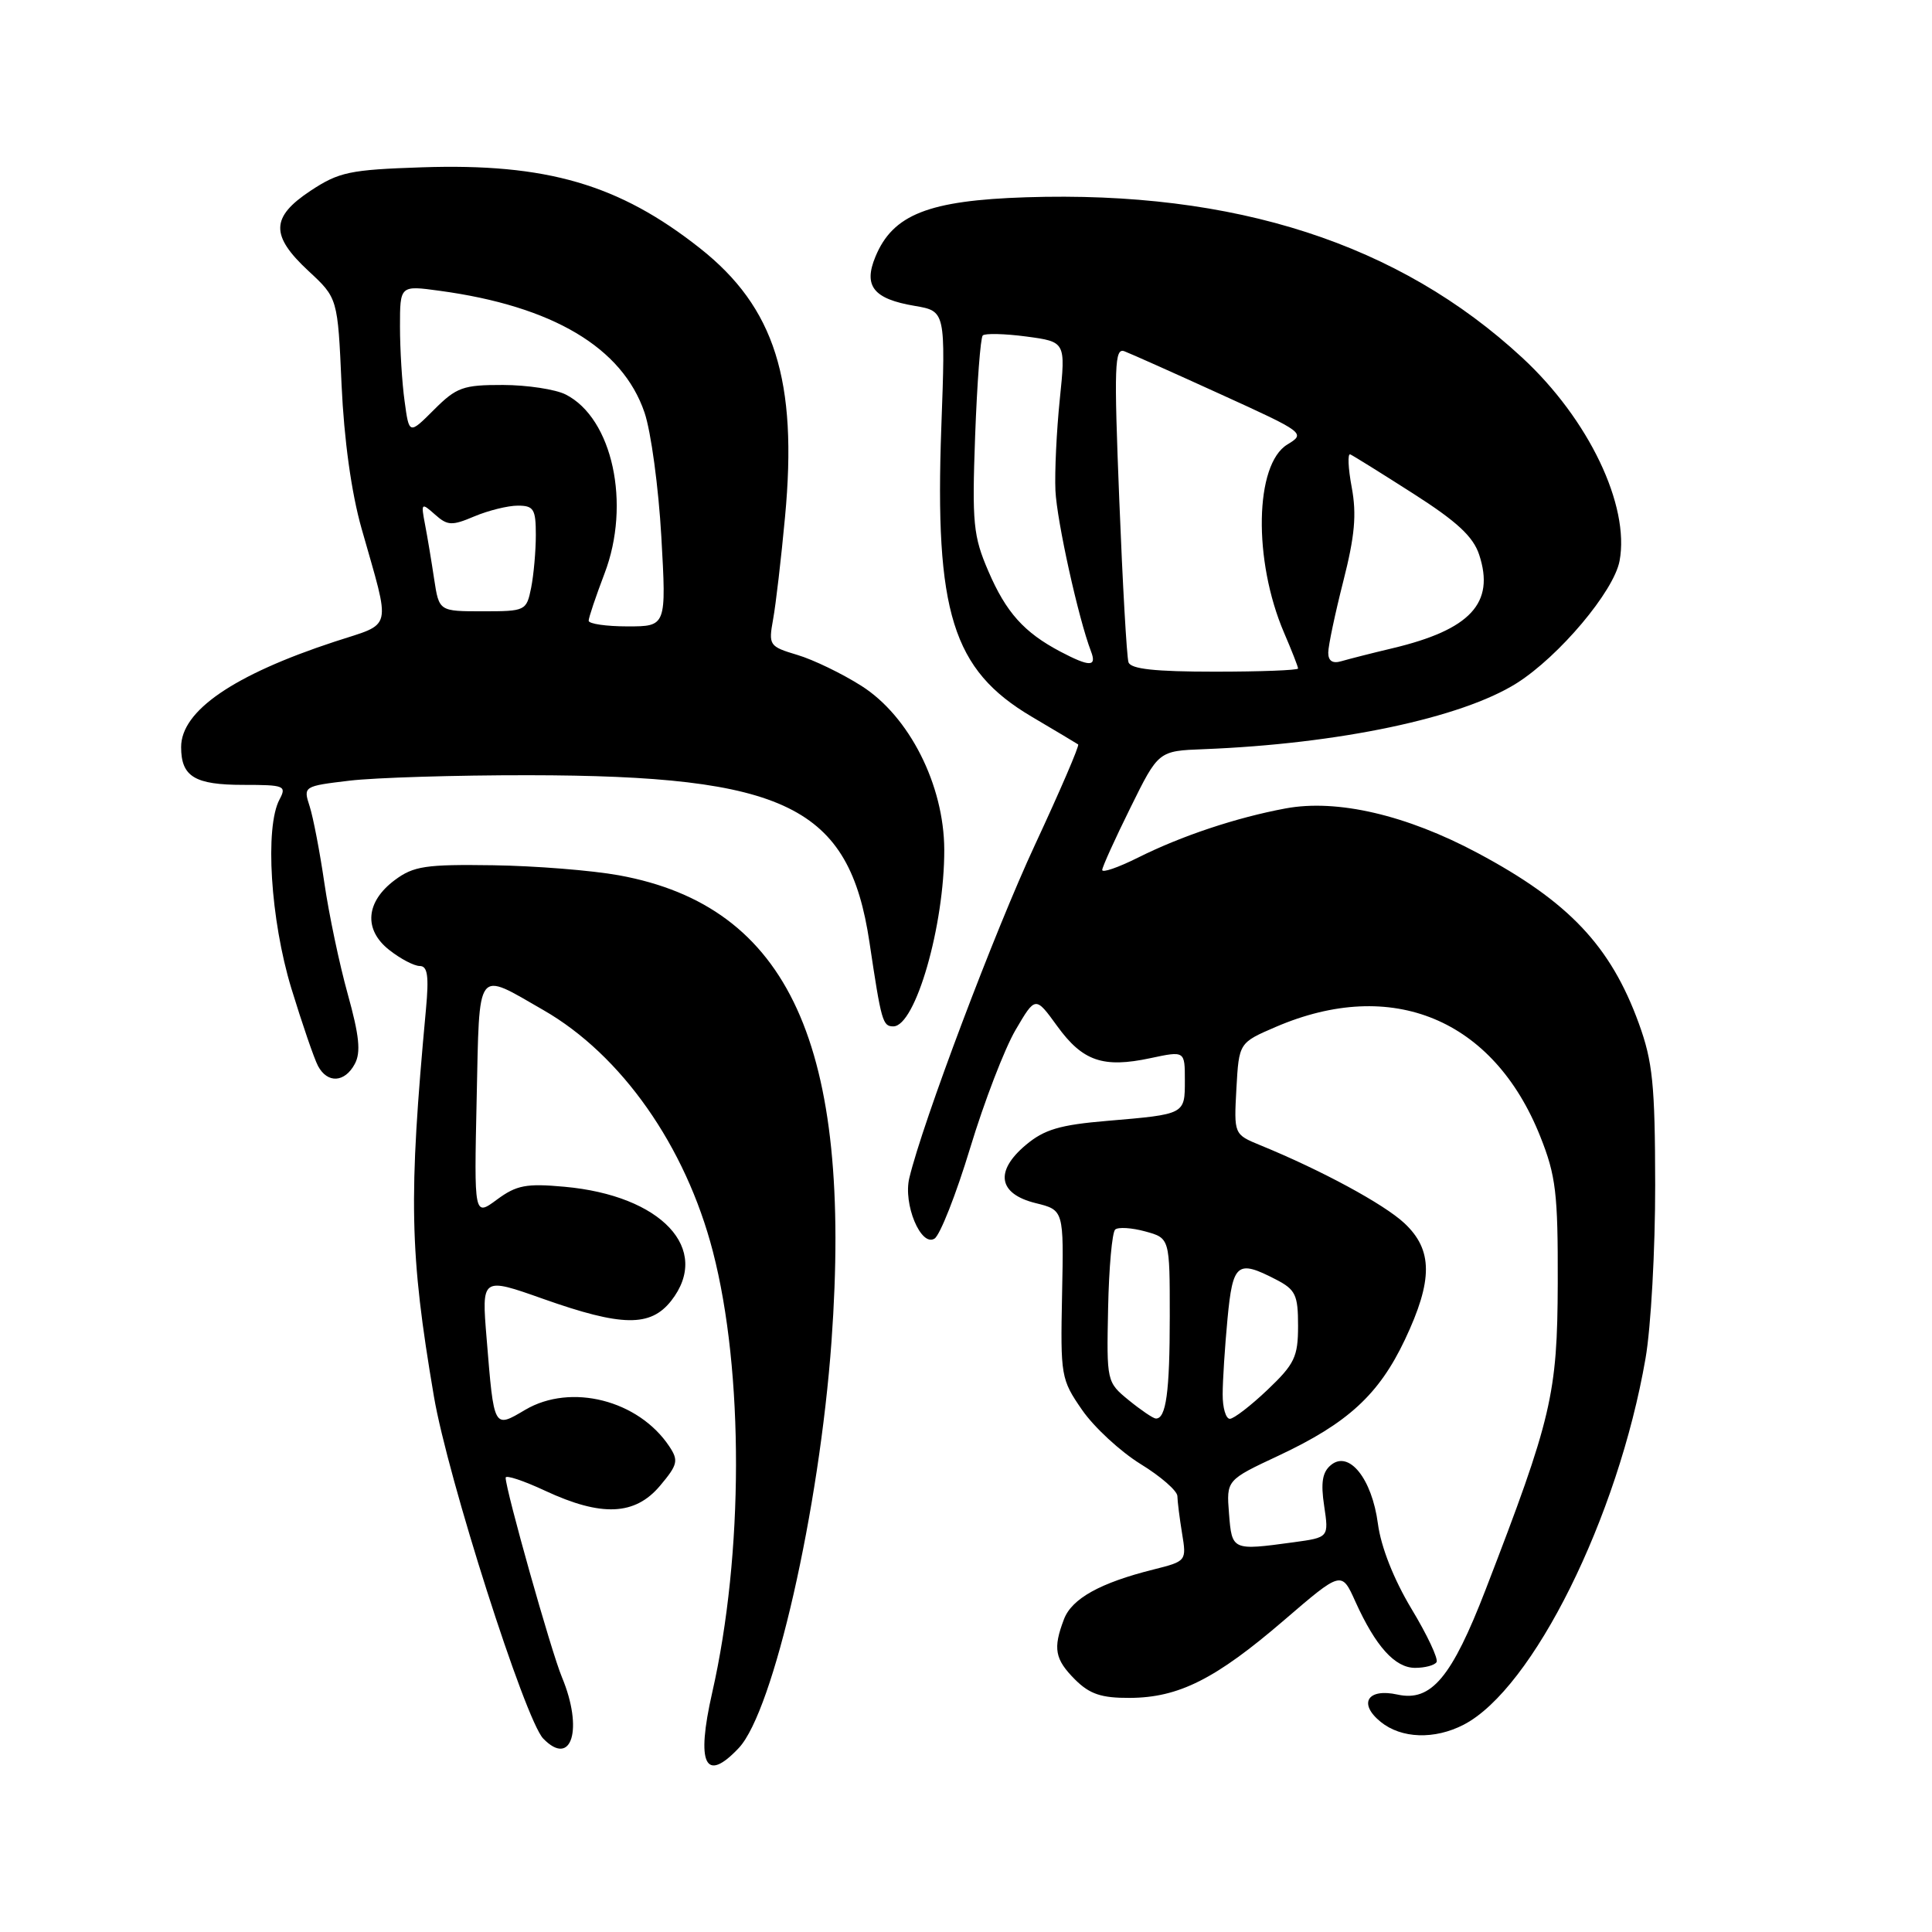 <?xml version="1.0" encoding="UTF-8" standalone="no"?>
<!DOCTYPE svg PUBLIC "-//W3C//DTD SVG 1.1//EN" "http://www.w3.org/Graphics/SVG/1.1/DTD/svg11.dtd" >
<svg xmlns="http://www.w3.org/2000/svg" xmlns:xlink="http://www.w3.org/1999/xlink" version="1.1" viewBox="0 0 256 256">
 <g >
 <path fill="currentColor"
d=" M 97.90 231.61 C 102.49 226.72 108.57 200.04 110.18 177.72 C 112.99 138.55 104.56 120.08 82.00 115.98 C 78.42 115.33 70.92 114.73 65.33 114.65 C 56.42 114.52 54.80 114.76 52.33 116.60 C 48.45 119.48 48.15 123.19 51.58 125.88 C 53.06 127.05 54.88 128.00 55.62 128.00 C 56.66 128.00 56.85 129.33 56.44 133.75 C 54.12 158.80 54.26 165.99 57.49 185.00 C 59.31 195.76 69.58 227.89 71.98 230.37 C 75.75 234.26 77.32 229.10 74.46 222.24 C 73.04 218.86 67.01 197.44 67.00 195.80 C 67.00 195.41 69.36 196.19 72.25 197.54 C 79.70 201.01 84.14 200.81 87.45 196.88 C 89.81 194.08 89.93 193.53 88.69 191.66 C 84.61 185.52 75.65 183.24 69.59 186.81 C 65.40 189.29 65.46 189.40 64.48 177.36 C 63.81 169.22 63.81 169.22 71.98 172.11 C 82.40 175.80 86.18 175.85 88.93 172.37 C 94.31 165.52 87.67 158.41 74.78 157.25 C 69.73 156.79 68.44 157.04 65.85 158.95 C 62.82 161.19 62.82 161.19 63.16 145.61 C 63.55 127.93 62.99 128.67 72.00 133.84 C 82.36 139.79 90.84 151.87 94.46 165.83 C 98.58 181.73 98.54 205.94 94.37 224.28 C 92.21 233.79 93.44 236.35 97.90 231.61 Z  M 193.95 228.53 C 203.10 223.79 214.40 201.05 218.04 180.00 C 218.76 175.88 219.33 165.53 219.32 157.00 C 219.30 143.69 218.99 140.66 217.15 135.60 C 213.42 125.34 207.87 119.47 195.80 113.03 C 186.37 107.99 177.17 105.85 170.35 107.12 C 163.83 108.33 156.51 110.77 150.75 113.66 C 148.14 114.96 146.02 115.69 146.05 115.27 C 146.07 114.85 147.76 111.12 149.80 107.00 C 153.50 99.50 153.50 99.50 159.50 99.27 C 177.37 98.57 193.66 95.14 200.98 90.52 C 206.60 86.96 213.84 78.36 214.60 74.33 C 215.98 66.98 210.50 55.53 201.71 47.40 C 185.37 32.27 163.65 25.25 135.95 26.14 C 123.04 26.56 118.31 28.42 116.00 34.01 C 114.38 37.91 115.74 39.61 121.20 40.53 C 125.29 41.23 125.29 41.23 124.73 56.60 C 123.84 81.13 126.21 88.75 136.68 94.95 C 139.88 96.84 142.66 98.50 142.86 98.64 C 143.06 98.77 140.48 104.76 137.14 111.94 C 131.80 123.41 122.25 148.72 120.49 156.09 C 119.65 159.55 122.03 165.26 123.83 164.12 C 124.56 163.66 126.69 158.26 128.55 152.12 C 130.41 145.98 133.12 138.94 134.57 136.47 C 137.20 131.98 137.20 131.98 140.09 135.97 C 143.46 140.62 146.17 141.55 152.44 140.21 C 157.00 139.24 157.00 139.24 157.00 143.15 C 157.00 147.68 157.06 147.64 146.72 148.52 C 140.43 149.05 138.37 149.66 135.92 151.72 C 131.77 155.21 132.28 158.20 137.23 159.42 C 140.96 160.34 140.96 160.34 140.73 171.50 C 140.51 182.33 140.58 182.77 143.38 186.82 C 144.97 189.12 148.46 192.34 151.13 193.99 C 153.81 195.63 156.00 197.55 156.01 198.24 C 156.02 198.93 156.30 201.16 156.63 203.18 C 157.23 206.83 157.21 206.87 152.87 207.96 C 145.78 209.73 142.02 211.82 140.98 214.56 C 139.50 218.44 139.77 219.86 142.45 222.55 C 144.39 224.48 145.93 225.00 149.70 224.98 C 156.18 224.95 161.07 222.49 170.13 214.70 C 177.76 208.14 177.76 208.14 179.59 212.21 C 182.28 218.16 184.84 221.00 187.51 221.00 C 188.82 221.00 190.09 220.66 190.35 220.24 C 190.61 219.82 189.12 216.64 187.03 213.18 C 184.68 209.27 182.99 204.99 182.58 201.90 C 181.79 195.93 178.75 192.13 176.35 194.13 C 175.22 195.06 174.99 196.46 175.46 199.55 C 176.08 203.72 176.08 203.72 171.40 204.36 C 163.26 205.47 163.24 205.46 162.85 200.56 C 162.50 196.12 162.50 196.12 169.44 192.87 C 178.60 188.57 182.71 184.79 186.16 177.51 C 189.89 169.62 189.87 165.62 186.09 162.08 C 183.37 159.54 175.09 155.06 167.00 151.75 C 163.50 150.31 163.50 150.31 163.83 144.24 C 164.17 138.17 164.17 138.17 169.05 136.07 C 184.44 129.45 197.89 135.02 204.09 150.58 C 206.17 155.80 206.44 158.10 206.41 170.00 C 206.36 184.77 205.63 187.88 196.87 210.59 C 192.36 222.28 189.64 225.52 185.18 224.54 C 181.20 223.66 179.94 225.72 182.95 228.16 C 185.69 230.38 190.08 230.53 193.95 228.53 Z  M 47.01 140.98 C 47.84 139.44 47.61 137.24 46.08 131.73 C 44.97 127.75 43.58 121.12 42.98 117.00 C 42.38 112.88 41.50 108.30 41.03 106.84 C 40.17 104.20 40.21 104.17 46.33 103.44 C 49.72 103.04 60.38 102.71 70.00 102.72 C 104.18 102.76 112.51 106.84 115.21 124.86 C 116.78 135.37 116.96 136.00 118.37 136.00 C 121.30 136.00 125.15 122.62 125.12 112.58 C 125.09 104.01 120.48 94.90 114.14 90.88 C 111.59 89.26 107.77 87.41 105.65 86.78 C 101.92 85.66 101.82 85.51 102.44 82.06 C 102.80 80.10 103.51 74.00 104.02 68.50 C 105.72 50.40 102.66 40.73 92.77 32.91 C 82.03 24.42 72.42 21.62 55.91 22.17 C 46.34 22.49 44.92 22.79 41.16 25.27 C 35.87 28.77 35.81 31.20 40.87 35.90 C 44.75 39.50 44.75 39.50 45.26 51.00 C 45.59 58.26 46.56 65.27 47.90 70.00 C 51.82 83.84 52.15 82.46 44.35 85.02 C 30.93 89.43 24.00 94.19 24.00 98.99 C 24.00 102.91 25.80 104.00 32.24 104.00 C 37.69 104.00 38.00 104.12 37.04 105.93 C 35.07 109.60 35.84 121.87 38.60 130.95 C 40.04 135.65 41.63 140.29 42.14 141.25 C 43.39 143.59 45.68 143.46 47.01 140.98 Z  M 149.56 185.53 C 146.64 183.14 146.63 183.06 146.83 173.35 C 146.94 167.97 147.36 163.28 147.77 162.92 C 148.17 162.57 149.96 162.68 151.75 163.17 C 155.00 164.06 155.00 164.06 155.00 174.45 C 155.00 184.46 154.51 188.04 153.14 187.96 C 152.79 187.94 151.18 186.85 149.56 185.53 Z  M 162.01 184.75 C 162.01 182.96 162.30 178.46 162.65 174.75 C 163.35 167.37 163.94 166.89 169.05 169.53 C 171.67 170.88 172.00 171.57 172.00 175.68 C 172.00 179.79 171.54 180.74 167.96 184.15 C 165.73 186.27 163.48 188.00 162.96 188.00 C 162.43 188.00 162.00 186.54 162.01 184.75 Z  M 149.53 87.75 C 149.30 87.06 148.75 77.38 148.31 66.24 C 147.60 48.42 147.68 46.04 149.00 46.55 C 149.82 46.86 155.57 49.43 161.78 52.26 C 172.90 57.32 173.02 57.42 170.58 58.90 C 166.26 61.52 166.03 74.23 170.14 83.83 C 171.17 86.22 172.00 88.35 172.00 88.58 C 172.00 88.81 167.04 89.00 160.97 89.00 C 153.03 89.00 149.82 88.65 149.53 87.75 Z  M 140.50 86.34 C 135.69 83.80 133.31 81.15 130.96 75.68 C 128.96 71.04 128.79 69.33 129.21 57.77 C 129.47 50.74 129.92 44.75 130.22 44.45 C 130.52 44.15 133.12 44.21 135.99 44.59 C 141.21 45.29 141.21 45.29 140.43 52.89 C 140.00 57.08 139.74 62.52 139.85 65.00 C 140.04 69.04 142.89 81.94 144.56 86.30 C 145.36 88.38 144.40 88.39 140.50 86.34 Z  M 176.00 86.48 C 176.00 85.58 176.90 81.32 177.99 77.03 C 179.52 71.03 179.78 68.16 179.11 64.57 C 178.63 62.01 178.55 60.05 178.92 60.21 C 179.29 60.37 183.05 62.71 187.27 65.41 C 193.06 69.11 195.21 71.10 196.00 73.51 C 198.11 79.91 194.84 83.44 184.50 85.90 C 181.75 86.55 178.71 87.33 177.75 87.61 C 176.58 87.96 176.00 87.59 176.00 86.48 Z  M 78.00 82.25 C 78.00 81.84 78.95 79.03 80.10 76.00 C 83.63 66.78 81.16 55.41 74.95 52.27 C 73.60 51.59 69.87 51.02 66.65 51.01 C 61.36 51.00 60.49 51.31 57.51 54.29 C 54.21 57.59 54.21 57.59 53.61 53.15 C 53.27 50.72 53.00 46.27 53.00 43.27 C 53.00 37.81 53.00 37.81 58.25 38.53 C 73.23 40.56 82.47 46.05 85.40 54.66 C 86.26 57.17 87.26 64.58 87.63 71.11 C 88.30 83.00 88.30 83.00 83.15 83.00 C 80.32 83.00 78.00 82.66 78.00 82.25 Z  M 57.53 76.75 C 57.18 74.41 56.64 71.15 56.32 69.50 C 55.77 66.63 55.83 66.57 57.63 68.17 C 59.30 69.66 59.87 69.69 62.86 68.42 C 64.72 67.64 67.30 67.00 68.61 67.00 C 70.72 67.00 71.00 67.46 71.00 70.88 C 71.00 73.01 70.72 76.16 70.38 77.88 C 69.76 80.94 69.64 81.00 63.96 81.00 C 58.18 81.00 58.18 81.00 57.53 76.75 Z "/>
</g>
</svg>